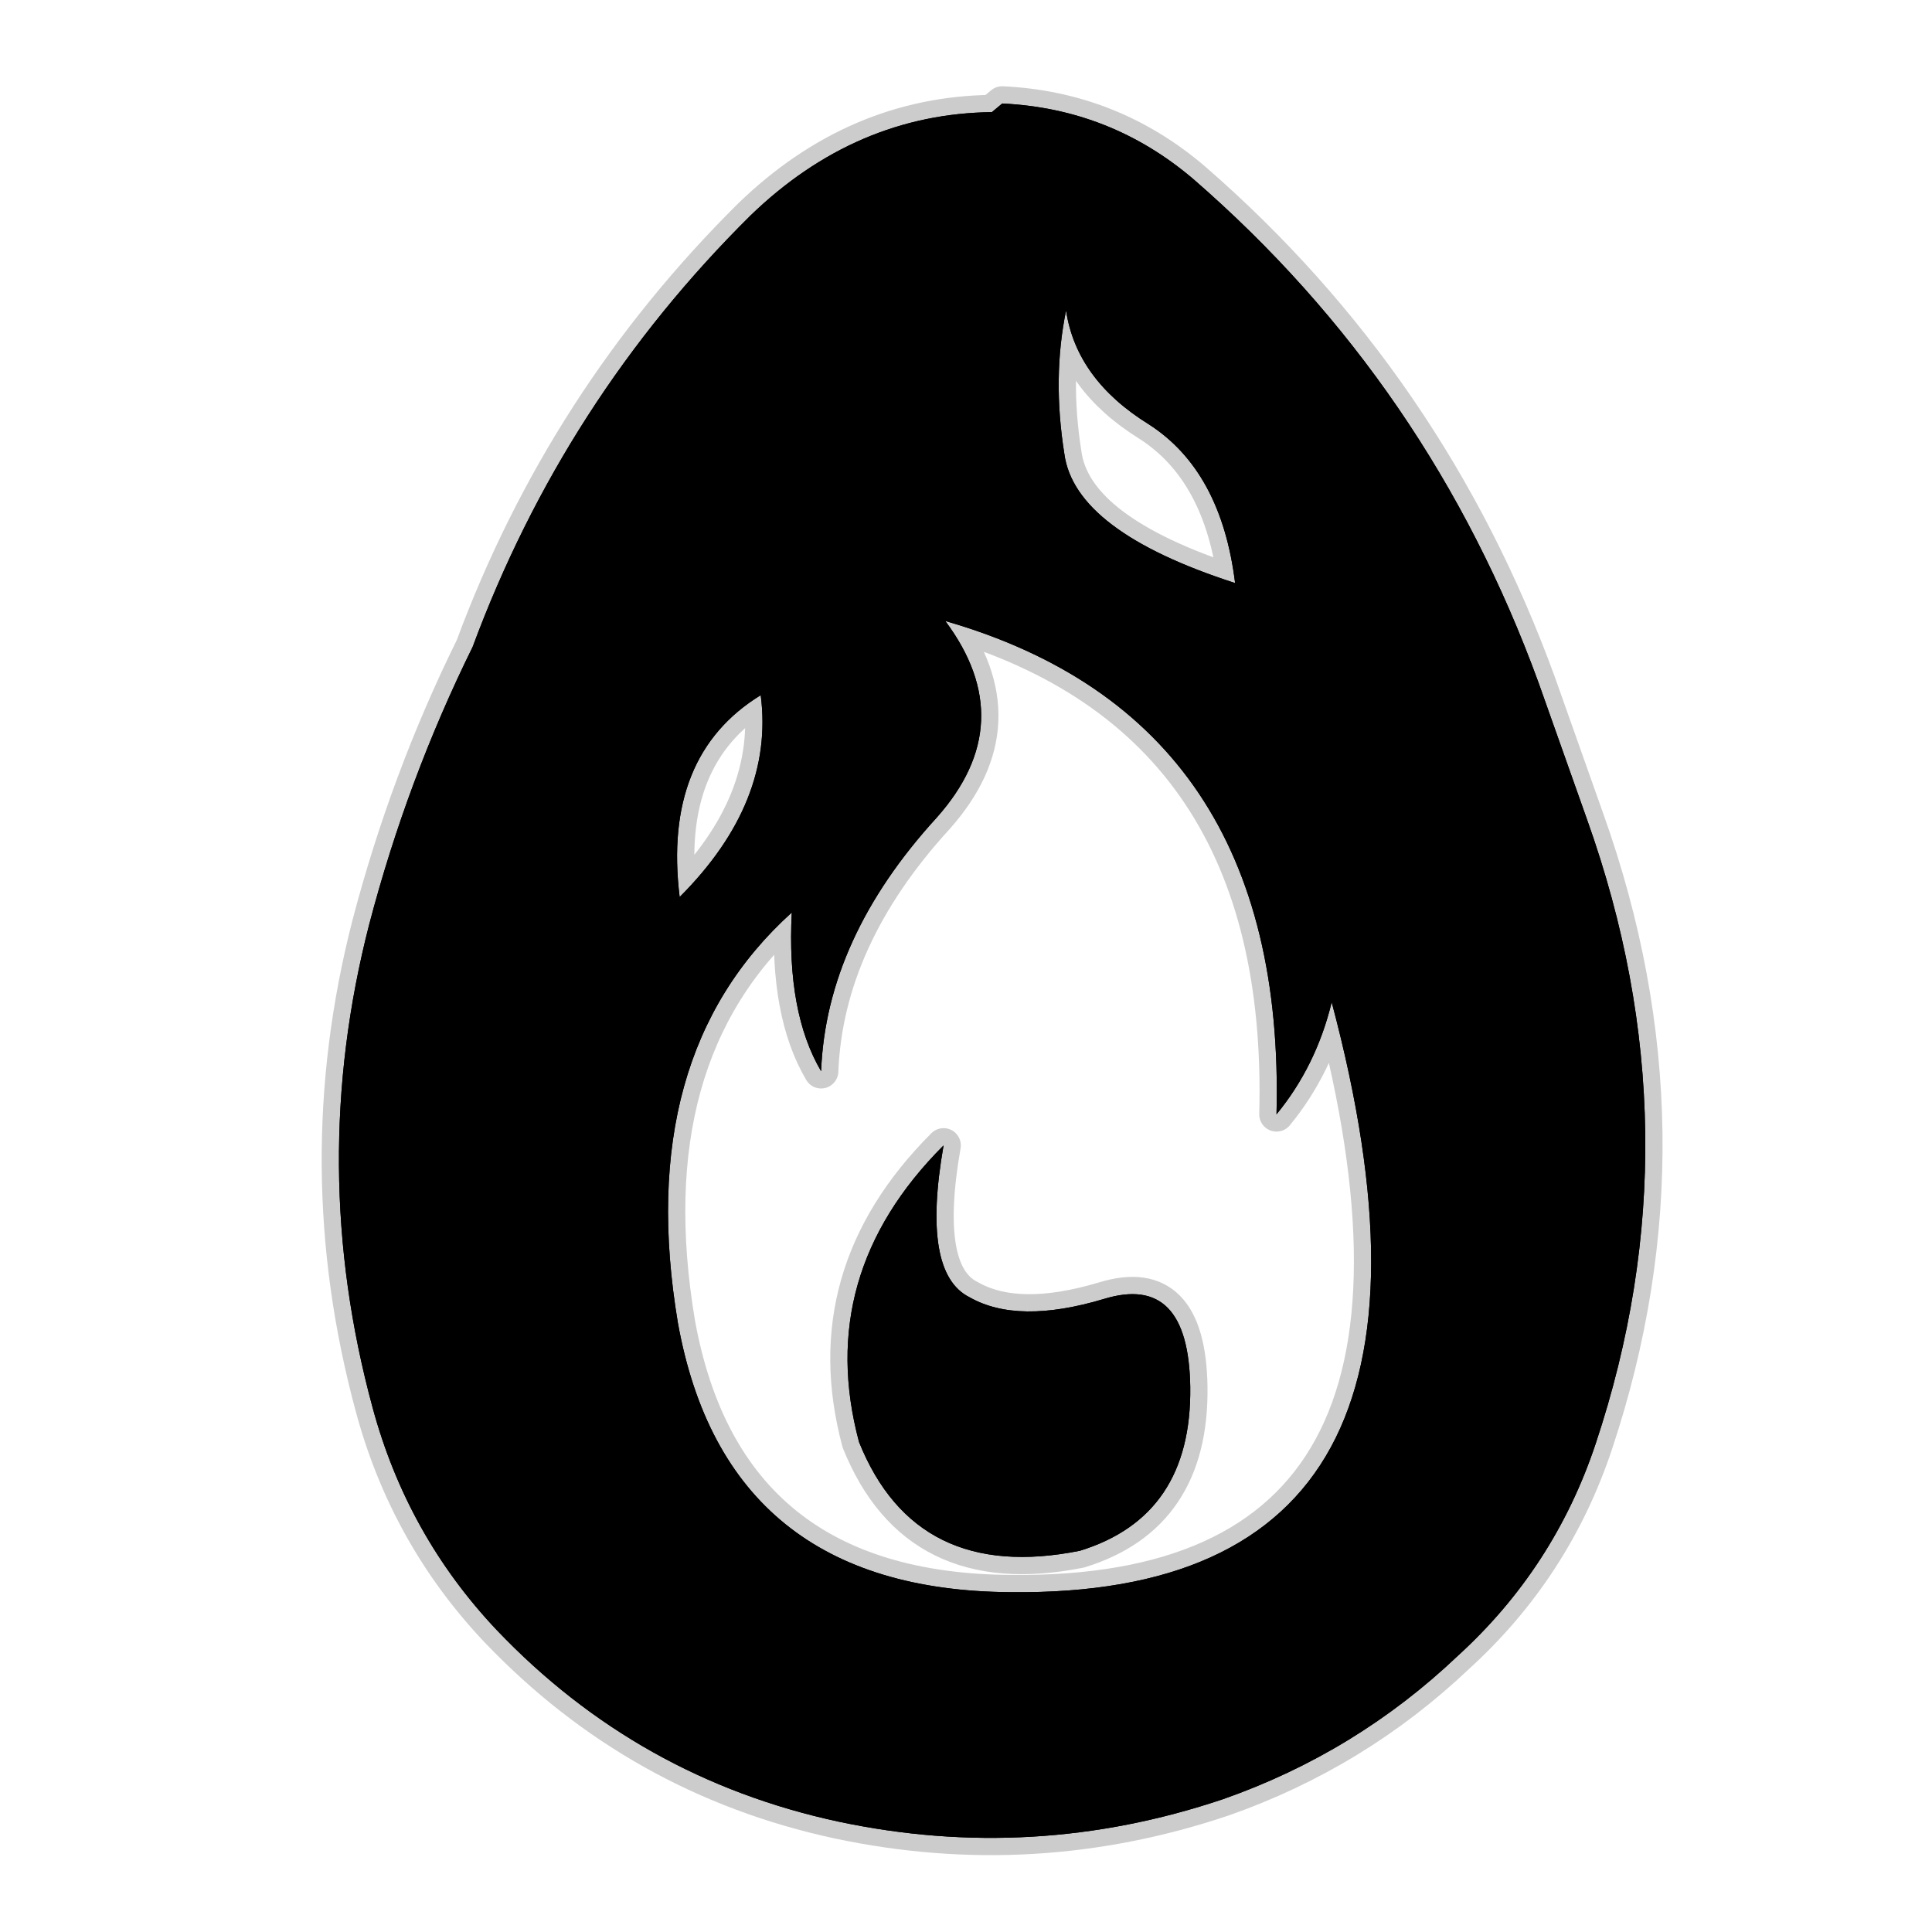 <?xml version="1.0" encoding="UTF-8" standalone="no"?>
<svg xmlns:ffdec="https://www.free-decompiler.com/flash" xmlns:xlink="http://www.w3.org/1999/xlink" ffdec:objectType="frame" height="56.0px" width="56.0px" xmlns="http://www.w3.org/2000/svg">
  <g transform="matrix(1.0, 0.0, 0.0, 1.0, 0.0, 0.0)">
    <use ffdec:characterId="2" height="56.0" id="back" transform="matrix(1.0, 0.0, 0.0, 1.0, 0.0, 0.0)" width="56.0" xlink:href="#sprite0"/>
    <use ffdec:characterId="3" height="51.25" transform="matrix(1.0, 0.0, 0.0, 1.0, 9.3, 2.5)" width="38.9" xlink:href="#shape1"/>
  </g>
  <defs>
    <g id="sprite0" transform="matrix(1.0, 0.0, 0.0, 1.0, 0.0, 0.0)">
      <use ffdec:characterId="1" height="56.0" transform="matrix(1.0, 0.0, 0.0, 1.0, 0.0, 0.0)" width="56.0" xlink:href="#shape0"/>
    </g>
    <g id="shape0" transform="matrix(1.0, 0.0, 0.0, 1.0, 0.0, 0.0)">
      <path d="M56.0 56.0 L0.0 56.0 0.0 0.0 56.0 0.0 56.0 56.0" fill="#010101" fill-opacity="0.0" fill-rule="evenodd" stroke="none"/>
    </g>
    <g id="shape1" transform="matrix(1.0, 0.0, 0.0, 1.0, -9.3, -2.5)">
      <path d="M29.05 3.0 Q32.2 3.15 34.6 5.2 41.45 11.15 44.6 19.8 L46.0 23.75 Q49.25 32.85 46.25 41.85 45.05 45.45 42.25 48.0 39.3 50.8 35.45 52.15 29.95 54.0 24.3 52.8 18.5 51.55 14.4 47.25 11.8 44.5 10.8 40.8 8.9 33.8 10.7 26.8 11.8 22.6 13.7 18.75 16.35 11.6 21.75 6.25 24.8 3.3 28.75 3.25 L29.05 3.0 M22.05 20.15 Q19.2 21.9 19.7 26.0 22.45 23.25 22.05 20.15 M22.95 26.45 Q18.35 30.6 19.65 38.35 21.05 46.1 29.3 46.15 43.2 46.3 38.6 29.05 38.15 30.9 37.0 32.3 37.3 20.85 27.4 18.0 29.6 20.95 27.15 23.7 23.95 27.2 23.8 31.05 22.8 29.35 22.95 26.45 M30.9 9.0 Q30.5 10.95 30.85 13.15 31.15 15.4 35.8 16.9 35.4 13.65 33.3 12.3 31.2 11.0 30.9 9.0 M27.35 33.2 Q26.7 36.9 28.1 37.6 29.5 38.4 32.0 37.65 34.45 36.9 34.5 40.2 34.55 43.95 31.3 44.95 26.55 45.9 24.9 41.8 23.6 36.95 27.35 33.2" fill="#000000" fill-rule="evenodd" stroke="none"/>
      <path d="M29.05 3.0 Q32.2 3.15 34.6 5.2 41.45 11.15 44.6 19.8 L46.0 23.75 Q49.25 32.85 46.25 41.85 45.05 45.45 42.25 48.0 39.3 50.8 35.45 52.15 29.95 54.0 24.3 52.8 18.5 51.55 14.4 47.25 11.8 44.5 10.8 40.8 8.9 33.8 10.7 26.8 11.8 22.6 13.7 18.75 16.35 11.6 21.75 6.25 24.8 3.3 28.75 3.25 L29.05 3.0 M30.9 9.0 Q31.2 11.0 33.3 12.3 35.4 13.65 35.8 16.9 31.15 15.4 30.85 13.15 30.5 10.95 30.9 9.0 M22.95 26.45 Q22.8 29.35 23.8 31.05 23.95 27.2 27.15 23.7 29.6 20.95 27.4 18.0 37.3 20.85 37.0 32.3 38.15 30.9 38.6 29.05 43.2 46.3 29.3 46.15 21.05 46.1 19.65 38.35 18.35 30.6 22.95 26.45 M22.05 20.15 Q22.45 23.25 19.7 26.0 19.2 21.9 22.05 20.15 M27.35 33.2 Q26.7 36.9 28.1 37.6 29.5 38.4 32.0 37.65 34.45 36.9 34.5 40.2 34.55 43.95 31.3 44.95 26.55 45.9 24.9 41.8 23.6 36.95 27.35 33.2 Z" fill="none" stroke="#000000" stroke-linecap="round" stroke-linejoin="round" stroke-opacity="0.2" stroke-width="1.0"/>
      <path d="M29.05 3.0 Q32.2 3.15 34.6 5.2 41.45 11.15 44.6 19.8 L46.0 23.75 Q49.25 32.85 46.25 41.85 45.05 45.45 42.25 48.0 39.3 50.8 35.45 52.15 29.95 54.0 24.3 52.8 18.5 51.55 14.4 47.25 11.8 44.5 10.8 40.8 8.9 33.8 10.7 26.8 11.8 22.6 13.7 18.75 16.35 11.6 21.75 6.25 24.8 3.3 28.75 3.25 L29.05 3.0 M22.95 26.45 Q18.35 30.6 19.65 38.35 21.05 46.1 29.3 46.15 43.2 46.3 38.6 29.05 38.15 30.9 37.0 32.3 37.3 20.85 27.4 18.0 29.6 20.95 27.15 23.7 23.95 27.2 23.8 31.05 22.8 29.35 22.95 26.45 M22.05 20.15 Q19.2 21.9 19.7 26.0 22.45 23.25 22.05 20.15 M30.9 9.0 Q30.5 10.95 30.85 13.15 31.15 15.4 35.8 16.9 35.4 13.65 33.3 12.3 31.2 11.0 30.9 9.0 M27.35 33.2 Q26.7 36.9 28.1 37.6 29.5 38.4 32.0 37.65 34.45 36.9 34.5 40.2 34.55 43.95 31.3 44.95 26.55 45.9 24.9 41.8 23.6 36.95 27.35 33.2" fill="#000000" fill-rule="evenodd" stroke="none"/>
    </g>
  </defs>
</svg>

